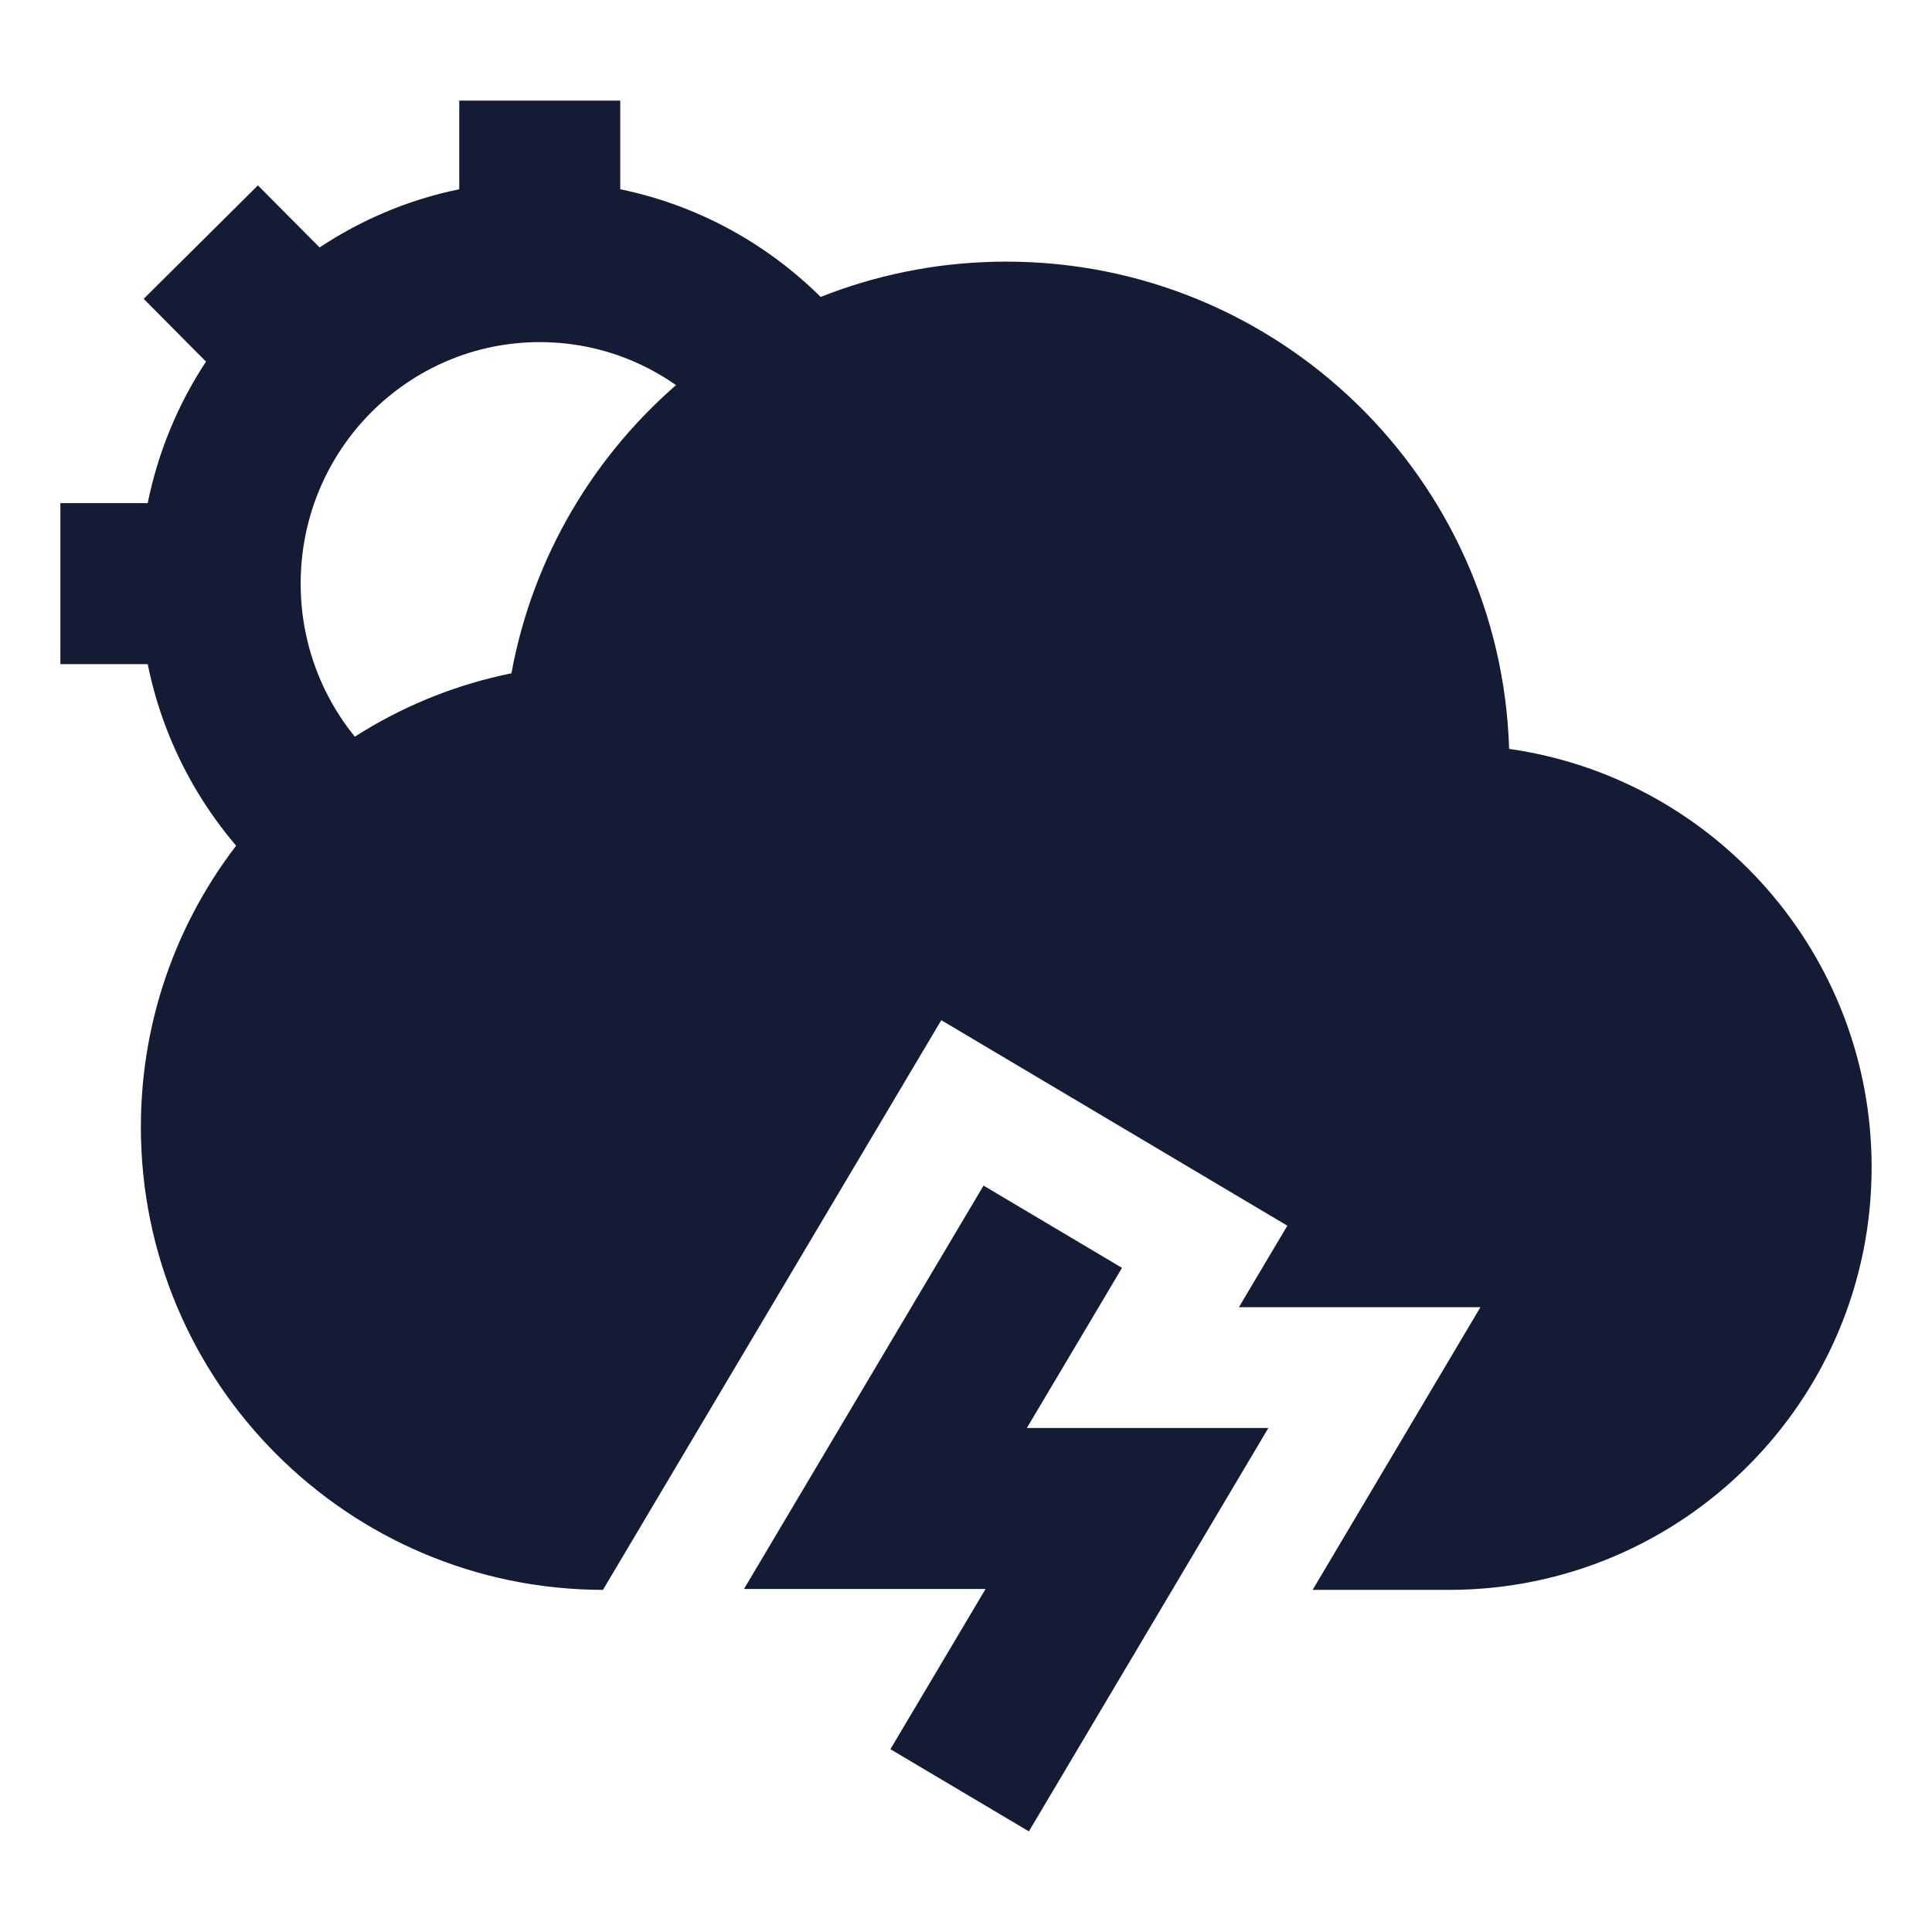 <svg width="24" height="24" viewBox="0 0 24 24" fill="none" xmlns="http://www.w3.org/2000/svg">
<path fill-rule="evenodd" clip-rule="evenodd" d="M12.218 14.728L13.938 15.75L12.756 17.739H15.756L12.781 22.75L11.061 21.729L12.243 19.739H9.242L12.218 14.728Z" fill="#141B34"/>
<path d="M6.353 8.364C3.727 8.896 1.75 11.217 1.75 14C1.75 17.172 4.319 19.744 7.49 19.75L11.693 12.673L15.992 15.226L15.39 16.239H18.39L16.306 19.75H18C20.899 19.75 23.25 17.399 23.25 14.5C23.25 11.854 21.293 9.665 18.747 9.303C18.643 5.942 15.886 3.25 12.5 3.25C9.436 3.25 6.887 5.454 6.353 8.364Z" fill="#141B34"/>
<path fill-rule="evenodd" clip-rule="evenodd" d="M5.705 2.351C5.075 2.48 4.488 2.73 3.97 3.074L3.204 2.303L1.785 3.712L2.559 4.492C2.213 5.017 1.964 5.612 1.835 6.25H0.75V8.25H1.835C2.054 9.334 2.622 10.292 3.415 10.997L4.744 9.503C4.125 8.952 3.735 8.148 3.735 7.25C3.735 5.586 5.072 4.25 6.705 4.25C7.617 4.25 8.434 4.664 8.981 5.322L10.519 4.043C9.813 3.194 8.828 2.582 7.705 2.351V1.25H5.705V2.351Z" fill="#141B34"/>
</svg>
